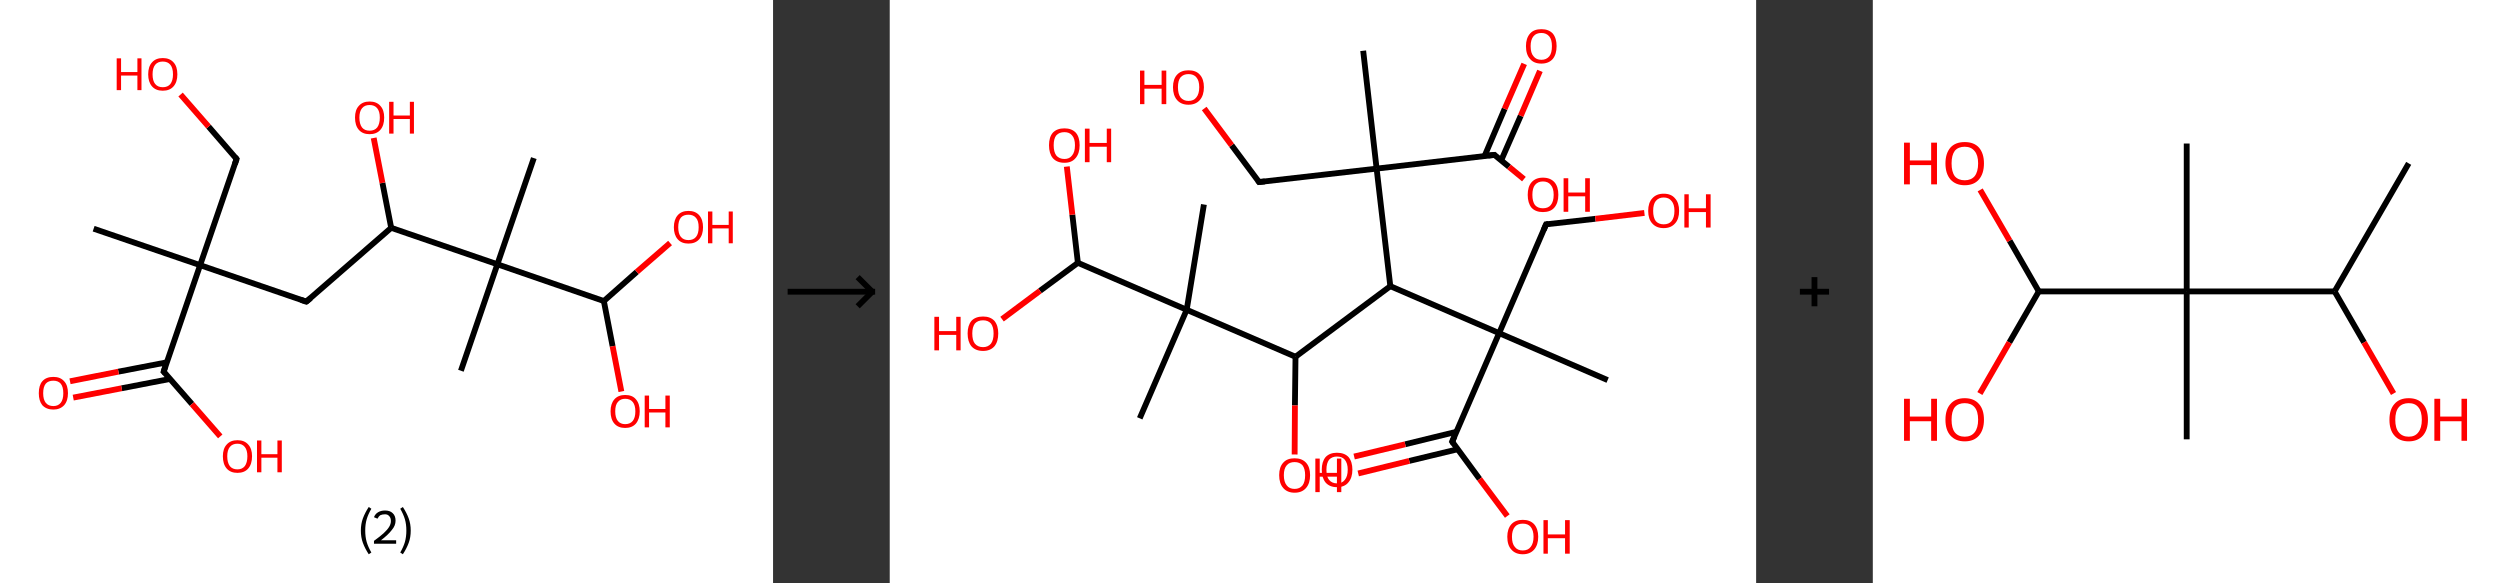 <?xml version='1.0' encoding='ASCII' standalone='yes'?>
<svg xmlns="http://www.w3.org/2000/svg" xmlns:xlink="http://www.w3.org/1999/xlink" version="1.1" width="857.0px" viewBox="0 0 857.0 200.0" height="200.0px">
  <rect x="0" y="0" width="857.0" height="200.0" fill="#333333" stroke="none"/>
  <g>
    <g transform="translate(0, 0) scale(1 1) "><!-- END OF HEADER -->
<rect style="opacity:1.0;fill:#FFFFFF;stroke:none" width="265.0" height="200.0" x="0.0" y="0.0"> </rect>
<path class="bond-0 atom-0 atom-1" d="M 32.1,78.4 L 68.6,90.9" style="fill:none;fill-rule:evenodd;stroke:#000000;stroke-width:2.0px;stroke-linecap:butt;stroke-linejoin:miter;stroke-opacity:1"/>
<path class="bond-1 atom-1 atom-2" d="M 68.6,90.9 L 81.1,54.5" style="fill:none;fill-rule:evenodd;stroke:#000000;stroke-width:2.0px;stroke-linecap:butt;stroke-linejoin:miter;stroke-opacity:1"/>
<path class="bond-2 atom-2 atom-3" d="M 81.1,54.5 L 71.5,43.4" style="fill:none;fill-rule:evenodd;stroke:#000000;stroke-width:2.0px;stroke-linecap:butt;stroke-linejoin:miter;stroke-opacity:1"/>
<path class="bond-2 atom-2 atom-3" d="M 71.5,43.4 L 61.9,32.4" style="fill:none;fill-rule:evenodd;stroke:#FF0000;stroke-width:2.0px;stroke-linecap:butt;stroke-linejoin:miter;stroke-opacity:1"/>
<path class="bond-3 atom-1 atom-4" d="M 68.6,90.9 L 105.0,103.4" style="fill:none;fill-rule:evenodd;stroke:#000000;stroke-width:2.0px;stroke-linecap:butt;stroke-linejoin:miter;stroke-opacity:1"/>
<path class="bond-4 atom-4 atom-5" d="M 105.0,103.4 L 134.1,78.1" style="fill:none;fill-rule:evenodd;stroke:#000000;stroke-width:2.0px;stroke-linecap:butt;stroke-linejoin:miter;stroke-opacity:1"/>
<path class="bond-5 atom-5 atom-6" d="M 134.1,78.1 L 131.1,62.7" style="fill:none;fill-rule:evenodd;stroke:#000000;stroke-width:2.0px;stroke-linecap:butt;stroke-linejoin:miter;stroke-opacity:1"/>
<path class="bond-5 atom-5 atom-6" d="M 131.1,62.7 L 128.1,47.3" style="fill:none;fill-rule:evenodd;stroke:#FF0000;stroke-width:2.0px;stroke-linecap:butt;stroke-linejoin:miter;stroke-opacity:1"/>
<path class="bond-6 atom-5 atom-7" d="M 134.1,78.1 L 170.5,90.6" style="fill:none;fill-rule:evenodd;stroke:#000000;stroke-width:2.0px;stroke-linecap:butt;stroke-linejoin:miter;stroke-opacity:1"/>
<path class="bond-7 atom-7 atom-8" d="M 170.5,90.6 L 158.0,127.1" style="fill:none;fill-rule:evenodd;stroke:#000000;stroke-width:2.0px;stroke-linecap:butt;stroke-linejoin:miter;stroke-opacity:1"/>
<path class="bond-8 atom-7 atom-9" d="M 170.5,90.6 L 183.0,54.2" style="fill:none;fill-rule:evenodd;stroke:#000000;stroke-width:2.0px;stroke-linecap:butt;stroke-linejoin:miter;stroke-opacity:1"/>
<path class="bond-9 atom-7 atom-10" d="M 170.5,90.6 L 207.0,103.2" style="fill:none;fill-rule:evenodd;stroke:#000000;stroke-width:2.0px;stroke-linecap:butt;stroke-linejoin:miter;stroke-opacity:1"/>
<path class="bond-10 atom-10 atom-11" d="M 207.0,103.2 L 210.0,118.7" style="fill:none;fill-rule:evenodd;stroke:#000000;stroke-width:2.0px;stroke-linecap:butt;stroke-linejoin:miter;stroke-opacity:1"/>
<path class="bond-10 atom-10 atom-11" d="M 210.0,118.7 L 213.0,134.2" style="fill:none;fill-rule:evenodd;stroke:#FF0000;stroke-width:2.0px;stroke-linecap:butt;stroke-linejoin:miter;stroke-opacity:1"/>
<path class="bond-11 atom-10 atom-12" d="M 207.0,103.2 L 218.3,93.2" style="fill:none;fill-rule:evenodd;stroke:#000000;stroke-width:2.0px;stroke-linecap:butt;stroke-linejoin:miter;stroke-opacity:1"/>
<path class="bond-11 atom-10 atom-12" d="M 218.3,93.2 L 229.7,83.3" style="fill:none;fill-rule:evenodd;stroke:#FF0000;stroke-width:2.0px;stroke-linecap:butt;stroke-linejoin:miter;stroke-opacity:1"/>
<path class="bond-12 atom-1 atom-13" d="M 68.6,90.9 L 56.1,127.4" style="fill:none;fill-rule:evenodd;stroke:#000000;stroke-width:2.0px;stroke-linecap:butt;stroke-linejoin:miter;stroke-opacity:1"/>
<path class="bond-13 atom-13 atom-14" d="M 57.2,124.2 L 40.6,127.4" style="fill:none;fill-rule:evenodd;stroke:#000000;stroke-width:2.0px;stroke-linecap:butt;stroke-linejoin:miter;stroke-opacity:1"/>
<path class="bond-13 atom-13 atom-14" d="M 40.6,127.4 L 24.0,130.7" style="fill:none;fill-rule:evenodd;stroke:#FF0000;stroke-width:2.0px;stroke-linecap:butt;stroke-linejoin:miter;stroke-opacity:1"/>
<path class="bond-13 atom-13 atom-14" d="M 58.3,129.9 L 41.7,133.1" style="fill:none;fill-rule:evenodd;stroke:#000000;stroke-width:2.0px;stroke-linecap:butt;stroke-linejoin:miter;stroke-opacity:1"/>
<path class="bond-13 atom-13 atom-14" d="M 41.7,133.1 L 25.1,136.3" style="fill:none;fill-rule:evenodd;stroke:#FF0000;stroke-width:2.0px;stroke-linecap:butt;stroke-linejoin:miter;stroke-opacity:1"/>
<path class="bond-14 atom-13 atom-15" d="M 56.1,127.4 L 65.8,138.5" style="fill:none;fill-rule:evenodd;stroke:#000000;stroke-width:2.0px;stroke-linecap:butt;stroke-linejoin:miter;stroke-opacity:1"/>
<path class="bond-14 atom-13 atom-15" d="M 65.8,138.5 L 75.5,149.6" style="fill:none;fill-rule:evenodd;stroke:#FF0000;stroke-width:2.0px;stroke-linecap:butt;stroke-linejoin:miter;stroke-opacity:1"/>
<path d="M 80.5,56.3 L 81.1,54.5 L 80.6,53.9" style="fill:none;stroke:#000000;stroke-width:2.0px;stroke-linecap:butt;stroke-linejoin:miter;stroke-opacity:1;"/>
<path d="M 103.2,102.8 L 105.0,103.4 L 106.5,102.2" style="fill:none;stroke:#000000;stroke-width:2.0px;stroke-linecap:butt;stroke-linejoin:miter;stroke-opacity:1;"/>
<path d="M 56.7,125.5 L 56.1,127.4 L 56.6,127.9" style="fill:none;stroke:#000000;stroke-width:2.0px;stroke-linecap:butt;stroke-linejoin:miter;stroke-opacity:1;"/>
<path class="atom-3" d="M 40.0 20.0 L 41.5 20.0 L 41.5 24.7 L 47.1 24.7 L 47.1 20.0 L 48.5 20.0 L 48.5 30.9 L 47.1 30.9 L 47.1 25.9 L 41.5 25.9 L 41.5 30.9 L 40.0 30.9 L 40.0 20.0 " fill="#FF0000"/>
<path class="atom-3" d="M 50.8 25.5 Q 50.8 22.8, 52.1 21.4 Q 53.4 19.9, 55.8 19.9 Q 58.2 19.9, 59.5 21.4 Q 60.8 22.8, 60.8 25.5 Q 60.8 28.1, 59.5 29.6 Q 58.2 31.1, 55.8 31.1 Q 53.4 31.1, 52.1 29.6 Q 50.8 28.1, 50.8 25.5 M 55.8 29.9 Q 57.5 29.9, 58.4 28.8 Q 59.3 27.6, 59.3 25.5 Q 59.3 23.3, 58.4 22.2 Q 57.5 21.1, 55.8 21.1 Q 54.1 21.1, 53.2 22.2 Q 52.3 23.3, 52.3 25.5 Q 52.3 27.7, 53.2 28.8 Q 54.1 29.9, 55.8 29.9 " fill="#FF0000"/>
<path class="atom-6" d="M 121.7 40.3 Q 121.7 37.7, 123.0 36.3 Q 124.3 34.8, 126.7 34.8 Q 129.1 34.8, 130.4 36.3 Q 131.7 37.7, 131.7 40.3 Q 131.7 43.0, 130.4 44.5 Q 129.1 46.0, 126.7 46.0 Q 124.3 46.0, 123.0 44.5 Q 121.7 43.0, 121.7 40.3 M 126.7 44.8 Q 128.4 44.8, 129.3 43.7 Q 130.2 42.5, 130.2 40.3 Q 130.2 38.2, 129.3 37.1 Q 128.4 36.0, 126.7 36.0 Q 125.0 36.0, 124.1 37.1 Q 123.2 38.2, 123.2 40.3 Q 123.2 42.5, 124.1 43.7 Q 125.0 44.8, 126.7 44.8 " fill="#FF0000"/>
<path class="atom-6" d="M 133.4 34.9 L 134.9 34.9 L 134.9 39.6 L 140.5 39.6 L 140.5 34.9 L 141.9 34.9 L 141.9 45.8 L 140.5 45.8 L 140.5 40.8 L 134.9 40.8 L 134.9 45.8 L 133.4 45.8 L 133.4 34.9 " fill="#FF0000"/>
<path class="atom-11" d="M 209.3 141.0 Q 209.3 138.4, 210.6 136.9 Q 211.9 135.4, 214.3 135.4 Q 216.8 135.4, 218.0 136.9 Q 219.3 138.4, 219.3 141.0 Q 219.3 143.6, 218.0 145.2 Q 216.7 146.7, 214.3 146.7 Q 211.9 146.7, 210.6 145.2 Q 209.3 143.7, 209.3 141.0 M 214.3 145.4 Q 216.0 145.4, 216.9 144.3 Q 217.8 143.2, 217.8 141.0 Q 217.8 138.9, 216.9 137.8 Q 216.0 136.7, 214.3 136.7 Q 212.7 136.7, 211.8 137.8 Q 210.9 138.8, 210.9 141.0 Q 210.9 143.2, 211.8 144.3 Q 212.7 145.4, 214.3 145.4 " fill="#FF0000"/>
<path class="atom-11" d="M 221.0 135.6 L 222.5 135.6 L 222.5 140.2 L 228.1 140.2 L 228.1 135.6 L 229.6 135.6 L 229.6 146.5 L 228.1 146.5 L 228.1 141.4 L 222.5 141.4 L 222.5 146.5 L 221.0 146.5 L 221.0 135.6 " fill="#FF0000"/>
<path class="atom-12" d="M 231.0 77.9 Q 231.0 75.3, 232.3 73.8 Q 233.6 72.3, 236.0 72.3 Q 238.4 72.3, 239.7 73.8 Q 241.0 75.3, 241.0 77.9 Q 241.0 80.5, 239.7 82.0 Q 238.4 83.5, 236.0 83.5 Q 233.6 83.5, 232.3 82.0 Q 231.0 80.5, 231.0 77.9 M 236.0 82.3 Q 237.7 82.3, 238.6 81.2 Q 239.5 80.1, 239.5 77.9 Q 239.5 75.7, 238.6 74.7 Q 237.7 73.6, 236.0 73.6 Q 234.3 73.6, 233.4 74.6 Q 232.5 75.7, 232.5 77.9 Q 232.5 80.1, 233.4 81.2 Q 234.3 82.3, 236.0 82.3 " fill="#FF0000"/>
<path class="atom-12" d="M 242.7 72.5 L 244.2 72.5 L 244.2 77.1 L 249.8 77.1 L 249.8 72.5 L 251.2 72.5 L 251.2 83.4 L 249.8 83.4 L 249.8 78.3 L 244.2 78.3 L 244.2 83.4 L 242.7 83.4 L 242.7 72.5 " fill="#FF0000"/>
<path class="atom-14" d="M 13.3 134.8 Q 13.3 132.1, 14.5 130.7 Q 15.8 129.2, 18.3 129.2 Q 20.7 129.2, 22.0 130.7 Q 23.3 132.1, 23.3 134.8 Q 23.3 137.4, 22.0 138.9 Q 20.6 140.4, 18.3 140.4 Q 15.9 140.4, 14.5 138.9 Q 13.3 137.4, 13.3 134.8 M 18.3 139.2 Q 19.9 139.2, 20.8 138.1 Q 21.7 137.0, 21.7 134.8 Q 21.7 132.6, 20.8 131.5 Q 19.9 130.5, 18.3 130.5 Q 16.6 130.5, 15.7 131.5 Q 14.8 132.6, 14.8 134.8 Q 14.8 137.0, 15.7 138.1 Q 16.6 139.2, 18.3 139.2 " fill="#FF0000"/>
<path class="atom-15" d="M 76.4 156.4 Q 76.4 153.8, 77.7 152.4 Q 79.0 150.9, 81.4 150.9 Q 83.8 150.9, 85.1 152.4 Q 86.4 153.8, 86.4 156.4 Q 86.4 159.1, 85.1 160.6 Q 83.8 162.1, 81.4 162.1 Q 79.0 162.1, 77.7 160.6 Q 76.4 159.1, 76.4 156.4 M 81.4 160.9 Q 83.0 160.9, 83.9 159.8 Q 84.8 158.6, 84.8 156.4 Q 84.8 154.3, 83.9 153.2 Q 83.0 152.1, 81.4 152.1 Q 79.7 152.1, 78.8 153.2 Q 77.9 154.3, 77.9 156.4 Q 77.9 158.6, 78.8 159.8 Q 79.7 160.9, 81.4 160.9 " fill="#FF0000"/>
<path class="atom-15" d="M 88.1 151.0 L 89.6 151.0 L 89.6 155.7 L 95.1 155.7 L 95.1 151.0 L 96.6 151.0 L 96.6 161.9 L 95.1 161.9 L 95.1 156.9 L 89.6 156.9 L 89.6 161.9 L 88.1 161.9 L 88.1 151.0 " fill="#FF0000"/>
<path class="legend" d="M 123.7 181.9 Q 123.7 179.6, 124.4 177.7 Q 125.1 175.8, 126.4 173.8 L 127.3 174.4 Q 126.2 176.3, 125.7 178.0 Q 125.2 179.7, 125.2 181.9 Q 125.2 184.0, 125.7 185.8 Q 126.2 187.5, 127.3 189.4 L 126.4 190.0 Q 125.1 188.0, 124.4 186.1 Q 123.7 184.2, 123.7 181.9 " fill="#000000"/>
<path class="legend" d="M 128.2 177.3 Q 128.6 176.2, 129.6 175.6 Q 130.6 175.0, 132.0 175.0 Q 133.7 175.0, 134.6 175.9 Q 135.6 176.8, 135.6 178.5 Q 135.6 180.2, 134.3 181.7 Q 133.1 183.3, 130.6 185.2 L 135.8 185.2 L 135.8 186.4 L 128.2 186.4 L 128.2 185.4 Q 130.3 183.9, 131.5 182.8 Q 132.8 181.6, 133.4 180.6 Q 134.0 179.6, 134.0 178.6 Q 134.0 177.5, 133.4 176.9 Q 132.9 176.3, 132.0 176.3 Q 131.1 176.3, 130.4 176.6 Q 129.8 177.0, 129.4 177.8 L 128.2 177.3 " fill="#000000"/>
<path class="legend" d="M 140.8 181.9 Q 140.8 184.2, 140.1 186.1 Q 139.4 188.0, 138.1 190.0 L 137.2 189.4 Q 138.3 187.5, 138.8 185.8 Q 139.3 184.0, 139.3 181.9 Q 139.3 179.7, 138.8 178.0 Q 138.3 176.3, 137.2 174.4 L 138.1 173.8 Q 139.4 175.8, 140.1 177.7 Q 140.8 179.6, 140.8 181.9 " fill="#000000"/>
</g>
    <g transform="translate(265.0, 0) scale(1 1) "><line x1="5" y1="100" x2="35" y2="100" style="stroke:rgb(0,0,0);stroke-width:2"/>
  <line x1="34" y1="100" x2="29" y2="95" style="stroke:rgb(0,0,0);stroke-width:2"/>
  <line x1="34" y1="100" x2="29" y2="105" style="stroke:rgb(0,0,0);stroke-width:2"/>
</g>
    <g transform="translate(305.0, 0) scale(1 1) "><!-- END OF HEADER -->
<rect style="opacity:1.0;fill:#FFFFFF;stroke:none" width="297.0" height="200.0" x="0.0" y="0.0"> </rect>
<path class="bond-0 atom-0 atom-1" d="M 162.3,17.4 L 166.9,57.8" style="fill:none;fill-rule:evenodd;stroke:#000000;stroke-width:2.0px;stroke-linecap:butt;stroke-linejoin:miter;stroke-opacity:1"/>
<path class="bond-1 atom-1 atom-2" d="M 166.9,57.8 L 126.6,62.4" style="fill:none;fill-rule:evenodd;stroke:#000000;stroke-width:2.0px;stroke-linecap:butt;stroke-linejoin:miter;stroke-opacity:1"/>
<path class="bond-2 atom-2 atom-3" d="M 126.6,62.4 L 117.2,49.8" style="fill:none;fill-rule:evenodd;stroke:#000000;stroke-width:2.0px;stroke-linecap:butt;stroke-linejoin:miter;stroke-opacity:1"/>
<path class="bond-2 atom-2 atom-3" d="M 117.2,49.8 L 107.8,37.2" style="fill:none;fill-rule:evenodd;stroke:#FF0000;stroke-width:2.0px;stroke-linecap:butt;stroke-linejoin:miter;stroke-opacity:1"/>
<path class="bond-3 atom-1 atom-4" d="M 166.9,57.8 L 207.3,53.1" style="fill:none;fill-rule:evenodd;stroke:#000000;stroke-width:2.0px;stroke-linecap:butt;stroke-linejoin:miter;stroke-opacity:1"/>
<path class="bond-4 atom-4 atom-5" d="M 209.6,55.0 L 216.3,39.7" style="fill:none;fill-rule:evenodd;stroke:#000000;stroke-width:2.0px;stroke-linecap:butt;stroke-linejoin:miter;stroke-opacity:1"/>
<path class="bond-4 atom-4 atom-5" d="M 216.3,39.7 L 222.9,24.3" style="fill:none;fill-rule:evenodd;stroke:#FF0000;stroke-width:2.0px;stroke-linecap:butt;stroke-linejoin:miter;stroke-opacity:1"/>
<path class="bond-4 atom-4 atom-5" d="M 203.9,53.5 L 210.8,37.3" style="fill:none;fill-rule:evenodd;stroke:#000000;stroke-width:2.0px;stroke-linecap:butt;stroke-linejoin:miter;stroke-opacity:1"/>
<path class="bond-4 atom-4 atom-5" d="M 210.8,37.3 L 217.5,21.9" style="fill:none;fill-rule:evenodd;stroke:#FF0000;stroke-width:2.0px;stroke-linecap:butt;stroke-linejoin:miter;stroke-opacity:1"/>
<path class="bond-5 atom-4 atom-6" d="M 207.3,53.1 L 212.3,57.2" style="fill:none;fill-rule:evenodd;stroke:#000000;stroke-width:2.0px;stroke-linecap:butt;stroke-linejoin:miter;stroke-opacity:1"/>
<path class="bond-5 atom-4 atom-6" d="M 212.3,57.2 L 217.4,61.4" style="fill:none;fill-rule:evenodd;stroke:#FF0000;stroke-width:2.0px;stroke-linecap:butt;stroke-linejoin:miter;stroke-opacity:1"/>
<path class="bond-6 atom-1 atom-7" d="M 166.9,57.8 L 171.6,98.1" style="fill:none;fill-rule:evenodd;stroke:#000000;stroke-width:2.0px;stroke-linecap:butt;stroke-linejoin:miter;stroke-opacity:1"/>
<path class="bond-7 atom-7 atom-8" d="M 171.6,98.1 L 139.1,122.3" style="fill:none;fill-rule:evenodd;stroke:#000000;stroke-width:2.0px;stroke-linecap:butt;stroke-linejoin:miter;stroke-opacity:1"/>
<path class="bond-8 atom-8 atom-9" d="M 139.1,122.3 L 138.9,139.0" style="fill:none;fill-rule:evenodd;stroke:#000000;stroke-width:2.0px;stroke-linecap:butt;stroke-linejoin:miter;stroke-opacity:1"/>
<path class="bond-8 atom-8 atom-9" d="M 138.9,139.0 L 138.8,155.8" style="fill:none;fill-rule:evenodd;stroke:#FF0000;stroke-width:2.0px;stroke-linecap:butt;stroke-linejoin:miter;stroke-opacity:1"/>
<path class="bond-9 atom-8 atom-10" d="M 139.1,122.3 L 101.8,106.2" style="fill:none;fill-rule:evenodd;stroke:#000000;stroke-width:2.0px;stroke-linecap:butt;stroke-linejoin:miter;stroke-opacity:1"/>
<path class="bond-10 atom-10 atom-11" d="M 101.8,106.2 L 85.7,143.4" style="fill:none;fill-rule:evenodd;stroke:#000000;stroke-width:2.0px;stroke-linecap:butt;stroke-linejoin:miter;stroke-opacity:1"/>
<path class="bond-11 atom-10 atom-12" d="M 101.8,106.2 L 107.7,70.1" style="fill:none;fill-rule:evenodd;stroke:#000000;stroke-width:2.0px;stroke-linecap:butt;stroke-linejoin:miter;stroke-opacity:1"/>
<path class="bond-12 atom-10 atom-13" d="M 101.8,106.2 L 64.5,90.1" style="fill:none;fill-rule:evenodd;stroke:#000000;stroke-width:2.0px;stroke-linecap:butt;stroke-linejoin:miter;stroke-opacity:1"/>
<path class="bond-13 atom-13 atom-14" d="M 64.5,90.1 L 62.6,73.6" style="fill:none;fill-rule:evenodd;stroke:#000000;stroke-width:2.0px;stroke-linecap:butt;stroke-linejoin:miter;stroke-opacity:1"/>
<path class="bond-13 atom-13 atom-14" d="M 62.6,73.6 L 60.7,57.1" style="fill:none;fill-rule:evenodd;stroke:#FF0000;stroke-width:2.0px;stroke-linecap:butt;stroke-linejoin:miter;stroke-opacity:1"/>
<path class="bond-14 atom-13 atom-15" d="M 64.5,90.1 L 51.5,99.7" style="fill:none;fill-rule:evenodd;stroke:#000000;stroke-width:2.0px;stroke-linecap:butt;stroke-linejoin:miter;stroke-opacity:1"/>
<path class="bond-14 atom-13 atom-15" d="M 51.5,99.7 L 38.5,109.4" style="fill:none;fill-rule:evenodd;stroke:#FF0000;stroke-width:2.0px;stroke-linecap:butt;stroke-linejoin:miter;stroke-opacity:1"/>
<path class="bond-15 atom-7 atom-16" d="M 171.6,98.1 L 208.9,114.2" style="fill:none;fill-rule:evenodd;stroke:#000000;stroke-width:2.0px;stroke-linecap:butt;stroke-linejoin:miter;stroke-opacity:1"/>
<path class="bond-16 atom-16 atom-17" d="M 208.9,114.2 L 246.1,130.3" style="fill:none;fill-rule:evenodd;stroke:#000000;stroke-width:2.0px;stroke-linecap:butt;stroke-linejoin:miter;stroke-opacity:1"/>
<path class="bond-17 atom-16 atom-18" d="M 208.9,114.2 L 225.0,76.9" style="fill:none;fill-rule:evenodd;stroke:#000000;stroke-width:2.0px;stroke-linecap:butt;stroke-linejoin:miter;stroke-opacity:1"/>
<path class="bond-18 atom-18 atom-19" d="M 225.0,76.9 L 241.9,75.0" style="fill:none;fill-rule:evenodd;stroke:#000000;stroke-width:2.0px;stroke-linecap:butt;stroke-linejoin:miter;stroke-opacity:1"/>
<path class="bond-18 atom-18 atom-19" d="M 241.9,75.0 L 258.7,73.0" style="fill:none;fill-rule:evenodd;stroke:#FF0000;stroke-width:2.0px;stroke-linecap:butt;stroke-linejoin:miter;stroke-opacity:1"/>
<path class="bond-19 atom-16 atom-20" d="M 208.9,114.2 L 192.8,151.4" style="fill:none;fill-rule:evenodd;stroke:#000000;stroke-width:2.0px;stroke-linecap:butt;stroke-linejoin:miter;stroke-opacity:1"/>
<path class="bond-20 atom-20 atom-21" d="M 194.3,148.0 L 176.7,152.3" style="fill:none;fill-rule:evenodd;stroke:#000000;stroke-width:2.0px;stroke-linecap:butt;stroke-linejoin:miter;stroke-opacity:1"/>
<path class="bond-20 atom-20 atom-21" d="M 176.7,152.3 L 159.2,156.5" style="fill:none;fill-rule:evenodd;stroke:#FF0000;stroke-width:2.0px;stroke-linecap:butt;stroke-linejoin:miter;stroke-opacity:1"/>
<path class="bond-20 atom-20 atom-21" d="M 194.7,154.0 L 178.1,158.0" style="fill:none;fill-rule:evenodd;stroke:#000000;stroke-width:2.0px;stroke-linecap:butt;stroke-linejoin:miter;stroke-opacity:1"/>
<path class="bond-20 atom-20 atom-21" d="M 178.1,158.0 L 160.6,162.3" style="fill:none;fill-rule:evenodd;stroke:#FF0000;stroke-width:2.0px;stroke-linecap:butt;stroke-linejoin:miter;stroke-opacity:1"/>
<path class="bond-21 atom-20 atom-22" d="M 192.8,151.4 L 202.2,164.2" style="fill:none;fill-rule:evenodd;stroke:#000000;stroke-width:2.0px;stroke-linecap:butt;stroke-linejoin:miter;stroke-opacity:1"/>
<path class="bond-21 atom-20 atom-22" d="M 202.2,164.2 L 211.7,176.9" style="fill:none;fill-rule:evenodd;stroke:#FF0000;stroke-width:2.0px;stroke-linecap:butt;stroke-linejoin:miter;stroke-opacity:1"/>
<path d="M 128.6,62.2 L 126.6,62.4 L 126.2,61.8" style="fill:none;stroke:#000000;stroke-width:2.0px;stroke-linecap:butt;stroke-linejoin:miter;stroke-opacity:1;"/>
<path d="M 205.2,53.3 L 207.3,53.1 L 207.5,53.3" style="fill:none;stroke:#000000;stroke-width:2.0px;stroke-linecap:butt;stroke-linejoin:miter;stroke-opacity:1;"/>
<path d="M 224.2,78.8 L 225.0,76.9 L 225.8,76.8" style="fill:none;stroke:#000000;stroke-width:2.0px;stroke-linecap:butt;stroke-linejoin:miter;stroke-opacity:1;"/>
<path d="M 193.6,149.6 L 192.8,151.4 L 193.3,152.1" style="fill:none;stroke:#000000;stroke-width:2.0px;stroke-linecap:butt;stroke-linejoin:miter;stroke-opacity:1;"/>
<path class="atom-3" d="M 85.8 24.2 L 87.3 24.2 L 87.3 29.1 L 93.2 29.1 L 93.2 24.2 L 94.8 24.2 L 94.8 35.7 L 93.2 35.7 L 93.2 30.4 L 87.3 30.4 L 87.3 35.7 L 85.8 35.7 L 85.8 24.2 " fill="#FF0000"/>
<path class="atom-3" d="M 97.1 29.9 Q 97.1 27.1, 98.5 25.6 Q 99.9 24.1, 102.4 24.1 Q 105.0 24.1, 106.3 25.6 Q 107.7 27.1, 107.7 29.9 Q 107.7 32.7, 106.3 34.3 Q 104.9 35.9, 102.4 35.9 Q 99.9 35.9, 98.5 34.3 Q 97.1 32.7, 97.1 29.9 M 102.4 34.6 Q 104.2 34.6, 105.1 33.4 Q 106.1 32.2, 106.1 29.9 Q 106.1 27.6, 105.1 26.5 Q 104.2 25.4, 102.4 25.4 Q 100.7 25.4, 99.7 26.5 Q 98.8 27.6, 98.8 29.9 Q 98.8 32.2, 99.7 33.4 Q 100.7 34.6, 102.4 34.6 " fill="#FF0000"/>
<path class="atom-5" d="M 218.1 15.8 Q 218.1 13.1, 219.5 11.5 Q 220.8 10.0, 223.4 10.0 Q 225.9 10.0, 227.3 11.5 Q 228.6 13.1, 228.6 15.8 Q 228.6 18.6, 227.3 20.2 Q 225.9 21.8, 223.4 21.8 Q 220.8 21.8, 219.5 20.2 Q 218.1 18.7, 218.1 15.8 M 223.4 20.5 Q 225.1 20.5, 226.1 19.3 Q 227.0 18.2, 227.0 15.8 Q 227.0 13.6, 226.1 12.5 Q 225.1 11.3, 223.4 11.3 Q 221.6 11.3, 220.7 12.4 Q 219.7 13.6, 219.7 15.8 Q 219.7 18.2, 220.7 19.3 Q 221.6 20.5, 223.4 20.5 " fill="#FF0000"/>
<path class="atom-6" d="M 218.7 66.8 Q 218.7 64.0, 220.0 62.5 Q 221.4 60.9, 223.9 60.9 Q 226.5 60.9, 227.9 62.5 Q 229.2 64.0, 229.2 66.8 Q 229.2 69.6, 227.8 71.2 Q 226.5 72.7, 223.9 72.7 Q 221.4 72.7, 220.0 71.2 Q 218.7 69.6, 218.7 66.8 M 223.9 71.4 Q 225.7 71.4, 226.6 70.3 Q 227.6 69.1, 227.6 66.8 Q 227.6 64.5, 226.6 63.4 Q 225.7 62.2, 223.9 62.2 Q 222.2 62.2, 221.2 63.4 Q 220.3 64.5, 220.3 66.8 Q 220.3 69.1, 221.2 70.3 Q 222.2 71.4, 223.9 71.4 " fill="#FF0000"/>
<path class="atom-6" d="M 231.0 61.1 L 232.6 61.1 L 232.6 66.0 L 238.4 66.0 L 238.4 61.1 L 240.0 61.1 L 240.0 72.6 L 238.4 72.6 L 238.4 67.3 L 232.6 67.3 L 232.6 72.6 L 231.0 72.6 L 231.0 61.1 " fill="#FF0000"/>
<path class="atom-9" d="M 133.5 162.9 Q 133.5 160.1, 134.9 158.6 Q 136.2 157.1, 138.8 157.1 Q 141.3 157.1, 142.7 158.6 Q 144.1 160.1, 144.1 162.9 Q 144.1 165.7, 142.7 167.3 Q 141.3 168.9, 138.8 168.9 Q 136.3 168.9, 134.9 167.3 Q 133.5 165.7, 133.5 162.9 M 138.8 167.6 Q 140.5 167.6, 141.5 166.4 Q 142.4 165.2, 142.4 162.9 Q 142.4 160.7, 141.5 159.5 Q 140.5 158.4, 138.8 158.4 Q 137.0 158.4, 136.1 159.5 Q 135.1 160.6, 135.1 162.9 Q 135.1 165.2, 136.1 166.4 Q 137.0 167.6, 138.8 167.6 " fill="#FF0000"/>
<path class="atom-9" d="M 145.9 157.2 L 147.4 157.2 L 147.4 162.1 L 153.3 162.1 L 153.3 157.2 L 154.8 157.2 L 154.8 168.7 L 153.3 168.7 L 153.3 163.4 L 147.4 163.4 L 147.4 168.7 L 145.9 168.7 L 145.9 157.2 " fill="#FF0000"/>
<path class="atom-14" d="M 54.6 49.8 Q 54.6 47.0, 55.9 45.5 Q 57.3 44.0, 59.9 44.0 Q 62.4 44.0, 63.8 45.5 Q 65.1 47.0, 65.1 49.8 Q 65.1 52.6, 63.7 54.2 Q 62.4 55.8, 59.9 55.8 Q 57.3 55.8, 55.9 54.2 Q 54.6 52.6, 54.6 49.8 M 59.9 54.5 Q 61.6 54.5, 62.5 53.3 Q 63.5 52.1, 63.5 49.8 Q 63.5 47.5, 62.5 46.4 Q 61.6 45.3, 59.9 45.3 Q 58.1 45.3, 57.1 46.4 Q 56.2 47.5, 56.2 49.8 Q 56.2 52.1, 57.1 53.3 Q 58.1 54.5, 59.9 54.5 " fill="#FF0000"/>
<path class="atom-14" d="M 66.9 44.1 L 68.5 44.1 L 68.5 49.0 L 74.4 49.0 L 74.4 44.1 L 75.9 44.1 L 75.9 55.6 L 74.4 55.6 L 74.4 50.3 L 68.5 50.3 L 68.5 55.6 L 66.9 55.6 L 66.9 44.1 " fill="#FF0000"/>
<path class="atom-15" d="M 15.3 108.6 L 16.9 108.6 L 16.9 113.5 L 22.8 113.5 L 22.8 108.6 L 24.3 108.6 L 24.3 120.1 L 22.8 120.1 L 22.8 114.8 L 16.9 114.8 L 16.9 120.1 L 15.3 120.1 L 15.3 108.6 " fill="#FF0000"/>
<path class="atom-15" d="M 26.7 114.3 Q 26.7 111.6, 28.0 110.0 Q 29.4 108.5, 32.0 108.5 Q 34.5 108.5, 35.9 110.0 Q 37.2 111.6, 37.2 114.3 Q 37.2 117.1, 35.9 118.7 Q 34.5 120.3, 32.0 120.3 Q 29.4 120.3, 28.0 118.7 Q 26.7 117.1, 26.7 114.3 M 32.0 119.0 Q 33.7 119.0, 34.7 117.8 Q 35.6 116.6, 35.6 114.3 Q 35.6 112.1, 34.7 110.9 Q 33.7 109.8, 32.0 109.8 Q 30.2 109.8, 29.2 110.9 Q 28.3 112.1, 28.3 114.3 Q 28.3 116.7, 29.2 117.8 Q 30.2 119.0, 32.0 119.0 " fill="#FF0000"/>
<path class="atom-19" d="M 260.0 72.3 Q 260.0 69.5, 261.4 68.0 Q 262.8 66.4, 265.3 66.4 Q 267.9 66.4, 269.2 68.0 Q 270.6 69.5, 270.6 72.3 Q 270.6 75.1, 269.2 76.6 Q 267.8 78.2, 265.3 78.2 Q 262.8 78.2, 261.4 76.6 Q 260.0 75.1, 260.0 72.3 M 265.3 76.9 Q 267.1 76.9, 268.0 75.8 Q 269.0 74.6, 269.0 72.3 Q 269.0 70.0, 268.0 68.9 Q 267.1 67.7, 265.3 67.7 Q 263.6 67.7, 262.6 68.9 Q 261.7 70.0, 261.7 72.3 Q 261.7 74.6, 262.6 75.8 Q 263.6 76.9, 265.3 76.9 " fill="#FF0000"/>
<path class="atom-19" d="M 272.4 66.6 L 273.9 66.6 L 273.9 71.4 L 279.8 71.4 L 279.8 66.6 L 281.4 66.6 L 281.4 78.0 L 279.8 78.0 L 279.8 72.7 L 273.9 72.7 L 273.9 78.0 L 272.4 78.0 L 272.4 66.6 " fill="#FF0000"/>
<path class="atom-21" d="M 148.1 161.0 Q 148.1 158.3, 149.4 156.7 Q 150.8 155.2, 153.3 155.2 Q 155.9 155.2, 157.3 156.7 Q 158.6 158.3, 158.6 161.0 Q 158.6 163.8, 157.2 165.4 Q 155.9 167.0, 153.3 167.0 Q 150.8 167.0, 149.4 165.4 Q 148.1 163.8, 148.1 161.0 M 153.3 165.7 Q 155.1 165.7, 156.0 164.5 Q 157.0 163.3, 157.0 161.0 Q 157.0 158.8, 156.0 157.6 Q 155.1 156.5, 153.3 156.5 Q 151.6 156.5, 150.6 157.6 Q 149.7 158.8, 149.7 161.0 Q 149.7 163.4, 150.6 164.5 Q 151.6 165.7, 153.3 165.7 " fill="#FF0000"/>
<path class="atom-22" d="M 211.7 184.0 Q 211.7 181.3, 213.1 179.7 Q 214.5 178.2, 217.0 178.2 Q 219.5 178.2, 220.9 179.7 Q 222.3 181.3, 222.3 184.0 Q 222.3 186.8, 220.9 188.4 Q 219.5 190.0, 217.0 190.0 Q 214.5 190.0, 213.1 188.4 Q 211.7 186.9, 211.7 184.0 M 217.0 188.7 Q 218.8 188.7, 219.7 187.5 Q 220.7 186.3, 220.7 184.0 Q 220.7 181.8, 219.7 180.6 Q 218.8 179.5, 217.0 179.5 Q 215.2 179.5, 214.3 180.6 Q 213.3 181.8, 213.3 184.0 Q 213.3 186.4, 214.3 187.5 Q 215.2 188.7, 217.0 188.7 " fill="#FF0000"/>
<path class="atom-22" d="M 224.1 178.3 L 225.6 178.3 L 225.6 183.2 L 231.5 183.2 L 231.5 178.3 L 233.1 178.3 L 233.1 189.8 L 231.5 189.8 L 231.5 184.5 L 225.6 184.5 L 225.6 189.8 L 224.1 189.8 L 224.1 178.3 " fill="#FF0000"/>
</g>
    <g transform="translate(602.0, 0) scale(1 1) "><line x1="15" y1="100" x2="25" y2="100" style="stroke:rgb(0,0,0);stroke-width:2"/>
  <line x1="20" y1="95" x2="20" y2="105" style="stroke:rgb(0,0,0);stroke-width:2"/>
</g>
    <g transform="translate(642.0, 0) scale(1 1) "><!-- END OF HEADER -->
<rect style="opacity:1.0;fill:#FFFFFF;stroke:none" width="215.0" height="200.0" x="0.0" y="0.0"> </rect>
<path class="bond-0 atom-0 atom-1" d="M 183.7,56.0 L 158.3,99.9" style="fill:none;fill-rule:evenodd;stroke:#000000;stroke-width:2.0px;stroke-linecap:butt;stroke-linejoin:miter;stroke-opacity:1"/>
<path class="bond-1 atom-1 atom-2" d="M 158.3,99.9 L 168.4,117.4" style="fill:none;fill-rule:evenodd;stroke:#000000;stroke-width:2.0px;stroke-linecap:butt;stroke-linejoin:miter;stroke-opacity:1"/>
<path class="bond-1 atom-1 atom-2" d="M 168.4,117.4 L 178.5,134.9" style="fill:none;fill-rule:evenodd;stroke:#FF0000;stroke-width:2.0px;stroke-linecap:butt;stroke-linejoin:miter;stroke-opacity:1"/>
<path class="bond-2 atom-1 atom-3" d="M 158.3,99.9 L 107.6,99.9" style="fill:none;fill-rule:evenodd;stroke:#000000;stroke-width:2.0px;stroke-linecap:butt;stroke-linejoin:miter;stroke-opacity:1"/>
<path class="bond-3 atom-3 atom-4" d="M 107.6,99.9 L 107.6,49.2" style="fill:none;fill-rule:evenodd;stroke:#000000;stroke-width:2.0px;stroke-linecap:butt;stroke-linejoin:miter;stroke-opacity:1"/>
<path class="bond-4 atom-3 atom-5" d="M 107.6,99.9 L 107.6,150.6" style="fill:none;fill-rule:evenodd;stroke:#000000;stroke-width:2.0px;stroke-linecap:butt;stroke-linejoin:miter;stroke-opacity:1"/>
<path class="bond-5 atom-3 atom-6" d="M 107.6,99.9 L 56.9,99.9" style="fill:none;fill-rule:evenodd;stroke:#000000;stroke-width:2.0px;stroke-linecap:butt;stroke-linejoin:miter;stroke-opacity:1"/>
<path class="bond-6 atom-6 atom-7" d="M 56.9,99.9 L 46.9,82.5" style="fill:none;fill-rule:evenodd;stroke:#000000;stroke-width:2.0px;stroke-linecap:butt;stroke-linejoin:miter;stroke-opacity:1"/>
<path class="bond-6 atom-6 atom-7" d="M 46.9,82.5 L 36.8,65.1" style="fill:none;fill-rule:evenodd;stroke:#FF0000;stroke-width:2.0px;stroke-linecap:butt;stroke-linejoin:miter;stroke-opacity:1"/>
<path class="bond-7 atom-6 atom-8" d="M 56.9,99.9 L 46.8,117.4" style="fill:none;fill-rule:evenodd;stroke:#000000;stroke-width:2.0px;stroke-linecap:butt;stroke-linejoin:miter;stroke-opacity:1"/>
<path class="bond-7 atom-6 atom-8" d="M 46.8,117.4 L 36.7,134.9" style="fill:none;fill-rule:evenodd;stroke:#FF0000;stroke-width:2.0px;stroke-linecap:butt;stroke-linejoin:miter;stroke-opacity:1"/>
<path class="atom-2" d="M 177.1 143.9 Q 177.1 140.4, 178.8 138.5 Q 180.5 136.5, 183.7 136.5 Q 186.9 136.5, 188.6 138.5 Q 190.3 140.4, 190.3 143.9 Q 190.3 147.3, 188.6 149.3 Q 186.8 151.3, 183.7 151.3 Q 180.5 151.3, 178.8 149.3 Q 177.1 147.4, 177.1 143.9 M 183.7 149.7 Q 185.9 149.7, 187.0 148.2 Q 188.2 146.7, 188.2 143.9 Q 188.2 141.0, 187.0 139.6 Q 185.9 138.2, 183.7 138.2 Q 181.5 138.2, 180.3 139.6 Q 179.1 141.0, 179.1 143.9 Q 179.1 146.8, 180.3 148.2 Q 181.5 149.7, 183.7 149.7 " fill="#FF0000"/>
<path class="atom-2" d="M 192.5 136.7 L 194.5 136.7 L 194.5 142.8 L 201.8 142.8 L 201.8 136.7 L 203.7 136.7 L 203.7 151.1 L 201.8 151.1 L 201.8 144.4 L 194.5 144.4 L 194.5 151.1 L 192.5 151.1 L 192.5 136.7 " fill="#FF0000"/>
<path class="atom-7" d="M 10.7 48.9 L 12.7 48.9 L 12.7 55.0 L 20.0 55.0 L 20.0 48.9 L 22.0 48.9 L 22.0 63.2 L 20.0 63.2 L 20.0 56.6 L 12.7 56.6 L 12.7 63.2 L 10.7 63.2 L 10.7 48.9 " fill="#FF0000"/>
<path class="atom-7" d="M 24.9 56.0 Q 24.9 52.6, 26.6 50.6 Q 28.3 48.7, 31.5 48.7 Q 34.7 48.7, 36.4 50.6 Q 38.1 52.6, 38.1 56.0 Q 38.1 59.5, 36.4 61.5 Q 34.7 63.5, 31.5 63.5 Q 28.4 63.5, 26.6 61.5 Q 24.9 59.5, 24.9 56.0 M 31.5 61.8 Q 33.7 61.8, 34.9 60.4 Q 36.1 58.9, 36.1 56.0 Q 36.1 53.2, 34.9 51.8 Q 33.7 50.3, 31.5 50.3 Q 29.3 50.3, 28.1 51.7 Q 27.0 53.2, 27.0 56.0 Q 27.0 58.9, 28.1 60.4 Q 29.3 61.8, 31.5 61.8 " fill="#FF0000"/>
<path class="atom-8" d="M 10.7 136.7 L 12.7 136.7 L 12.7 142.8 L 20.0 142.8 L 20.0 136.7 L 22.0 136.7 L 22.0 151.1 L 20.0 151.1 L 20.0 144.4 L 12.7 144.4 L 12.7 151.1 L 10.7 151.1 L 10.7 136.7 " fill="#FF0000"/>
<path class="atom-8" d="M 24.9 143.9 Q 24.9 140.4, 26.6 138.5 Q 28.3 136.5, 31.5 136.5 Q 34.7 136.5, 36.4 138.5 Q 38.1 140.4, 38.1 143.9 Q 38.1 147.3, 36.4 149.3 Q 34.7 151.3, 31.5 151.3 Q 28.4 151.3, 26.6 149.3 Q 24.9 147.4, 24.9 143.9 M 31.5 149.7 Q 33.7 149.7, 34.9 148.2 Q 36.1 146.7, 36.1 143.9 Q 36.1 141.0, 34.9 139.6 Q 33.7 138.2, 31.5 138.2 Q 29.3 138.2, 28.1 139.6 Q 27.0 141.0, 27.0 143.9 Q 27.0 146.8, 28.1 148.2 Q 29.3 149.7, 31.5 149.7 " fill="#FF0000"/>
</g>
  </g>
</svg>
